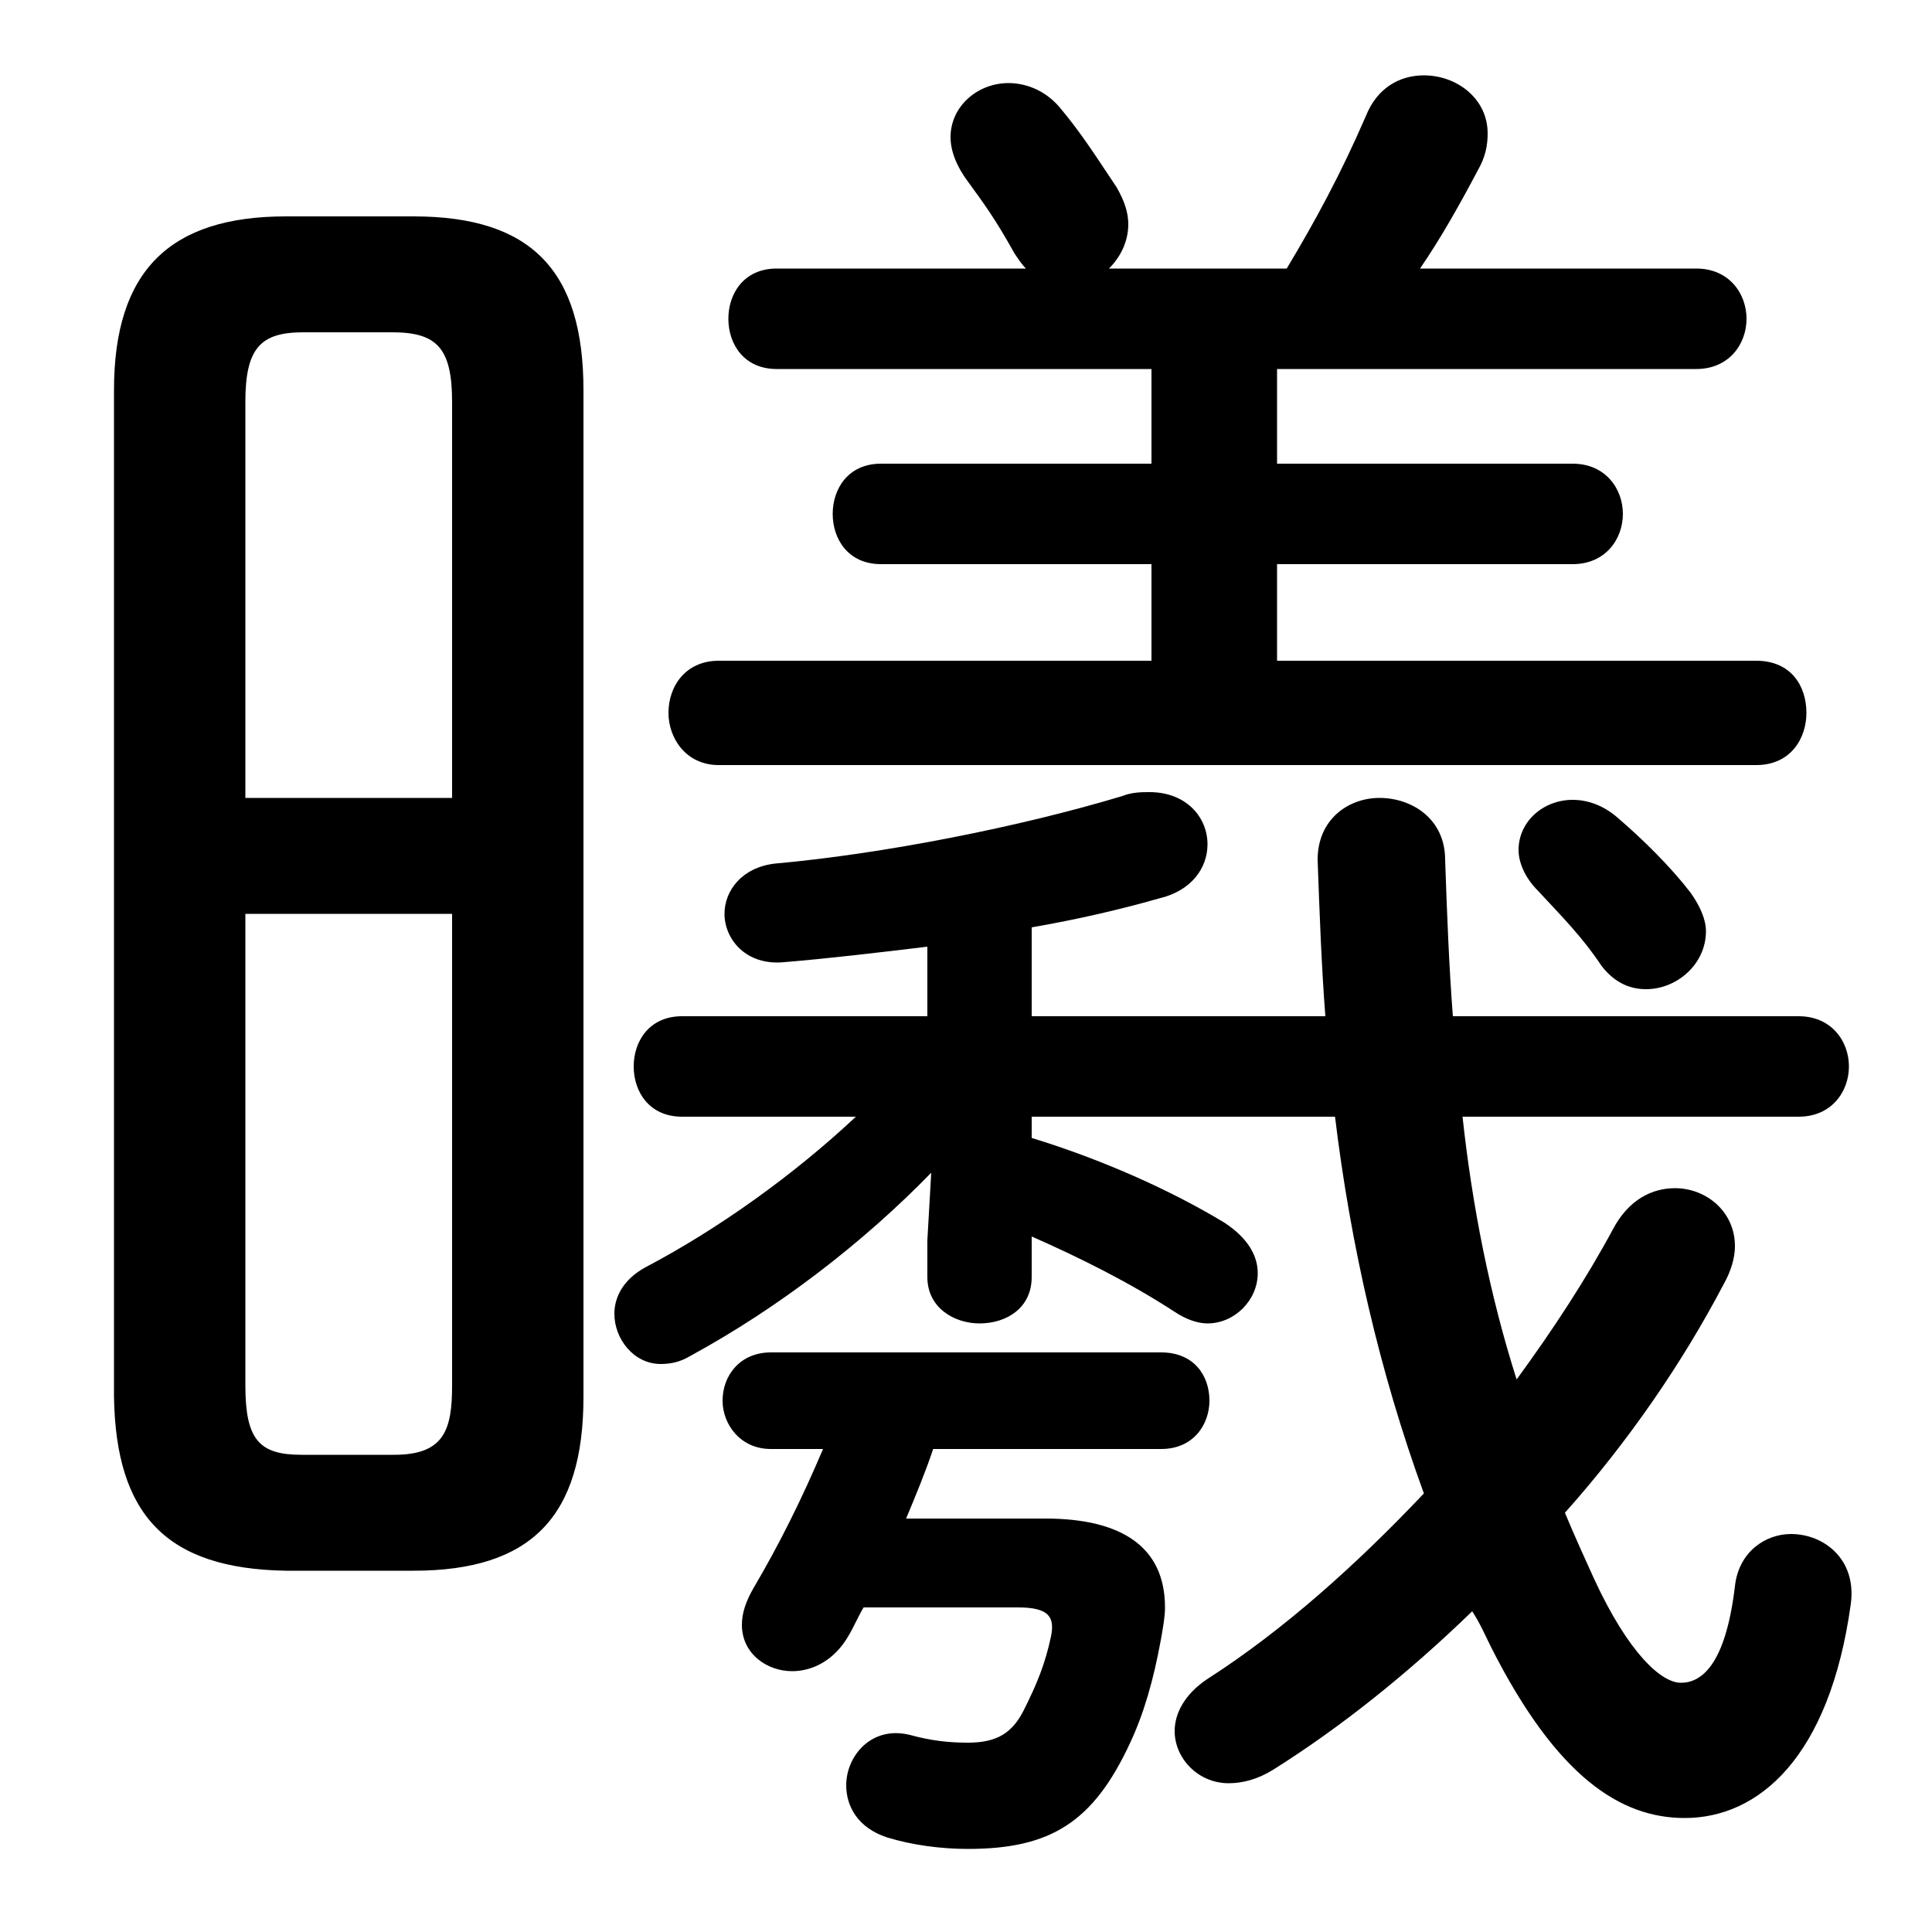 <svg xmlns="http://www.w3.org/2000/svg" viewBox="0 -44.0 50.0 50.0">
    <rect x="0" y="-44.0" width="50.0" height="50.0" fill="#808080" stroke="none"/>
    <g transform="scale(1, -1)">
        <!-- ボディの枠 -->
        <rect x="0" y="-6.0" width="50.0" height="50.0"
            stroke="white" fill="white"/>
        <!-- グリフ座標系の原点 -->
        <circle cx="0" cy="0" r="5" fill="white"/>
        <!-- グリフのアウトライン -->
        <g style="fill:black;stroke:#000000;stroke-width:0;stroke-linecap:round;stroke-linejoin:round;">
        <path d="M 22.15 15.1 C 20.55 13.6 18.6 12.2 16.7 11.2 C 16.15 10.9 15.9 10.45 15.9 10.0 C 15.9 9.35 16.4 8.7 17.1 8.7 C 17.35 8.7 17.6 8.75 17.85 8.9 C 20.15 10.15 22.35 11.85 24.1 13.65 L 24.0 11.9 L 24.0 10.95 C 24.0 10.15 24.7 9.75 25.35 9.75 C 26.05 9.75 26.7 10.15 26.7 10.95 L 26.7 12.0 C 27.95 11.45 29.25 10.8 30.4 10.05 C 30.7 9.85 31.0 9.75 31.25 9.75 C 31.95 9.75 32.55 10.35 32.55 11.05 C 32.55 11.5 32.3 11.95 31.7 12.35 C 30.3 13.2 28.5 14.0 26.7 14.55 L 26.7 15.1 L 34.55 15.1 C 34.95 11.8 35.7 8.5 36.85 5.35 C 35.1 3.5 33.2 1.8 31.25 0.55 C 30.65 0.15 30.4 -0.35 30.4 -0.8 C 30.4 -1.5 31.0 -2.15 31.8 -2.15 C 32.15 -2.15 32.55 -2.05 32.95 -1.8 C 34.7 -0.7 36.45 0.7 38.1 2.3 C 38.3 2.0 38.45 1.65 38.6 1.35 C 40.3 -2.0 41.95 -3.05 43.6 -3.05 C 45.5 -3.05 47.35 -1.5 47.9 2.5 C 48.05 3.65 47.2 4.3 46.35 4.3 C 45.7 4.3 45.0 3.85 44.9 2.95 C 44.65 0.85 44.0 0.45 43.5 0.45 C 43.0 0.45 42.15 1.2 41.25 3.15 C 41.0 3.7 40.75 4.25 40.5 4.85 C 42.15 6.7 43.55 8.75 44.6 10.75 C 44.8 11.1 44.9 11.45 44.9 11.75 C 44.9 12.65 44.15 13.25 43.35 13.25 C 42.75 13.25 42.15 12.95 41.75 12.2 C 41.05 10.9 40.2 9.6 39.25 8.3 C 38.55 10.5 38.1 12.8 37.85 15.1 L 46.55 15.1 C 47.4 15.1 47.85 15.75 47.85 16.4 C 47.85 17.05 47.4 17.7 46.55 17.7 L 37.6 17.7 C 37.5 19.0 37.45 20.3 37.4 21.75 C 37.4 22.8 36.55 23.35 35.7 23.35 C 34.9 23.35 34.1 22.8 34.1 21.75 C 34.15 20.35 34.2 19.0 34.3 17.7 L 26.7 17.7 L 26.7 20.0 C 27.85 20.2 28.95 20.45 30.0 20.75 C 30.85 20.95 31.25 21.55 31.25 22.15 C 31.25 22.85 30.7 23.5 29.75 23.5 C 29.55 23.5 29.3 23.5 29.05 23.4 C 26.4 22.6 22.85 21.9 20.05 21.65 C 19.2 21.55 18.75 20.95 18.75 20.35 C 18.75 19.7 19.3 19.0 20.3 19.1 C 21.5 19.2 22.75 19.35 24.0 19.5 L 24.0 17.7 L 17.65 17.7 C 16.8 17.7 16.4 17.05 16.4 16.4 C 16.4 15.75 16.8 15.1 17.65 15.1 Z M 10.7 3.35 C 13.75 3.35 15.1 4.75 15.1 7.85 L 15.1 33.9 C 15.1 37.0 13.75 38.4 10.7 38.4 L 7.4 38.4 C 4.4 38.4 2.95 37.0 2.95 33.9 L 2.95 7.85 C 3.0 4.8 4.3 3.4 7.4 3.35 Z M 7.8 6.35 C 6.7 6.35 6.35 6.75 6.35 8.15 L 6.35 20.35 L 11.7 20.35 L 11.7 8.15 C 11.7 7.0 11.5 6.35 10.2 6.35 Z M 11.7 23.35 L 6.35 23.35 L 6.35 33.6 C 6.35 35.0 6.75 35.4 7.85 35.4 L 10.15 35.4 C 11.3 35.4 11.7 35.0 11.7 33.6 Z M 29.8 34.45 L 29.8 32.0 L 22.8 32.0 C 21.95 32.0 21.55 31.35 21.55 30.7 C 21.55 30.05 21.95 29.4 22.8 29.4 L 29.8 29.4 L 29.8 26.9 L 18.6 26.9 C 17.75 26.9 17.3 26.25 17.3 25.55 C 17.3 24.9 17.75 24.2 18.6 24.2 L 45.45 24.2 C 46.35 24.2 46.75 24.9 46.75 25.55 C 46.75 26.25 46.35 26.9 45.45 26.9 L 33.05 26.9 L 33.05 29.4 L 40.7 29.4 C 41.55 29.4 42.0 30.05 42.0 30.7 C 42.0 31.35 41.55 32.0 40.7 32.0 L 33.05 32.0 L 33.05 34.45 L 43.9 34.45 C 44.75 34.45 45.2 35.1 45.2 35.75 C 45.2 36.4 44.75 37.05 43.9 37.05 L 36.75 37.05 C 37.3 37.85 37.8 38.75 38.25 39.6 C 38.45 39.95 38.5 40.25 38.5 40.55 C 38.5 41.45 37.7 42.05 36.85 42.05 C 36.25 42.05 35.65 41.75 35.35 41.0 C 34.7 39.5 34.05 38.3 33.3 37.05 L 28.7 37.05 C 29.0 37.35 29.2 37.75 29.2 38.2 C 29.2 38.5 29.1 38.8 28.9 39.15 C 28.3 40.05 27.95 40.6 27.4 41.25 C 27.0 41.7 26.5 41.85 26.1 41.85 C 25.3 41.85 24.6 41.25 24.6 40.45 C 24.6 40.1 24.75 39.7 25.05 39.3 C 25.45 38.75 25.75 38.35 26.25 37.45 C 26.35 37.3 26.45 37.15 26.55 37.05 L 20.1 37.05 C 19.25 37.05 18.85 36.4 18.85 35.75 C 18.85 35.1 19.25 34.45 20.1 34.45 Z M 23.45 4.7 C 23.7 5.3 23.95 5.9 24.15 6.5 L 30.05 6.5 C 30.9 6.5 31.3 7.15 31.3 7.75 C 31.3 8.4 30.9 9.0 30.05 9.0 L 19.95 9.0 C 19.15 9.0 18.7 8.4 18.7 7.75 C 18.7 7.15 19.15 6.5 19.95 6.5 L 21.3 6.5 C 20.75 5.2 20.15 4.0 19.5 2.9 C 19.3 2.55 19.2 2.25 19.2 1.95 C 19.2 1.2 19.85 0.75 20.5 0.75 C 21.05 0.75 21.6 1.05 21.95 1.65 C 22.1 1.9 22.2 2.15 22.35 2.4 L 26.35 2.4 C 27.15 2.4 27.3 2.15 27.2 1.65 C 27.05 0.95 26.85 0.45 26.5 -0.25 C 26.2 -0.85 25.8 -1.1 25.05 -1.1 C 24.55 -1.1 24.1 -1.05 23.55 -0.9 C 22.55 -0.65 21.9 -1.45 21.9 -2.2 C 21.9 -2.75 22.2 -3.3 22.95 -3.55 C 23.6 -3.75 24.35 -3.85 25.05 -3.85 C 27.2 -3.85 28.3 -3.15 29.25 -1.1 C 29.6 -0.35 29.85 0.5 30.05 1.6 C 30.1 1.9 30.15 2.15 30.15 2.4 C 30.15 3.95 29.05 4.7 27.05 4.7 Z M 41.85 22.85 C 41.5 23.15 41.1 23.3 40.7 23.3 C 39.95 23.3 39.3 22.75 39.3 22.0 C 39.3 21.7 39.45 21.3 39.8 20.95 C 40.45 20.25 40.95 19.75 41.45 19.0 C 41.8 18.55 42.2 18.4 42.6 18.4 C 43.4 18.4 44.15 19.05 44.15 19.9 C 44.15 20.2 44.0 20.55 43.75 20.9 C 43.25 21.55 42.55 22.25 41.85 22.85 Z"/>
    </g>
    </g>
</svg>
